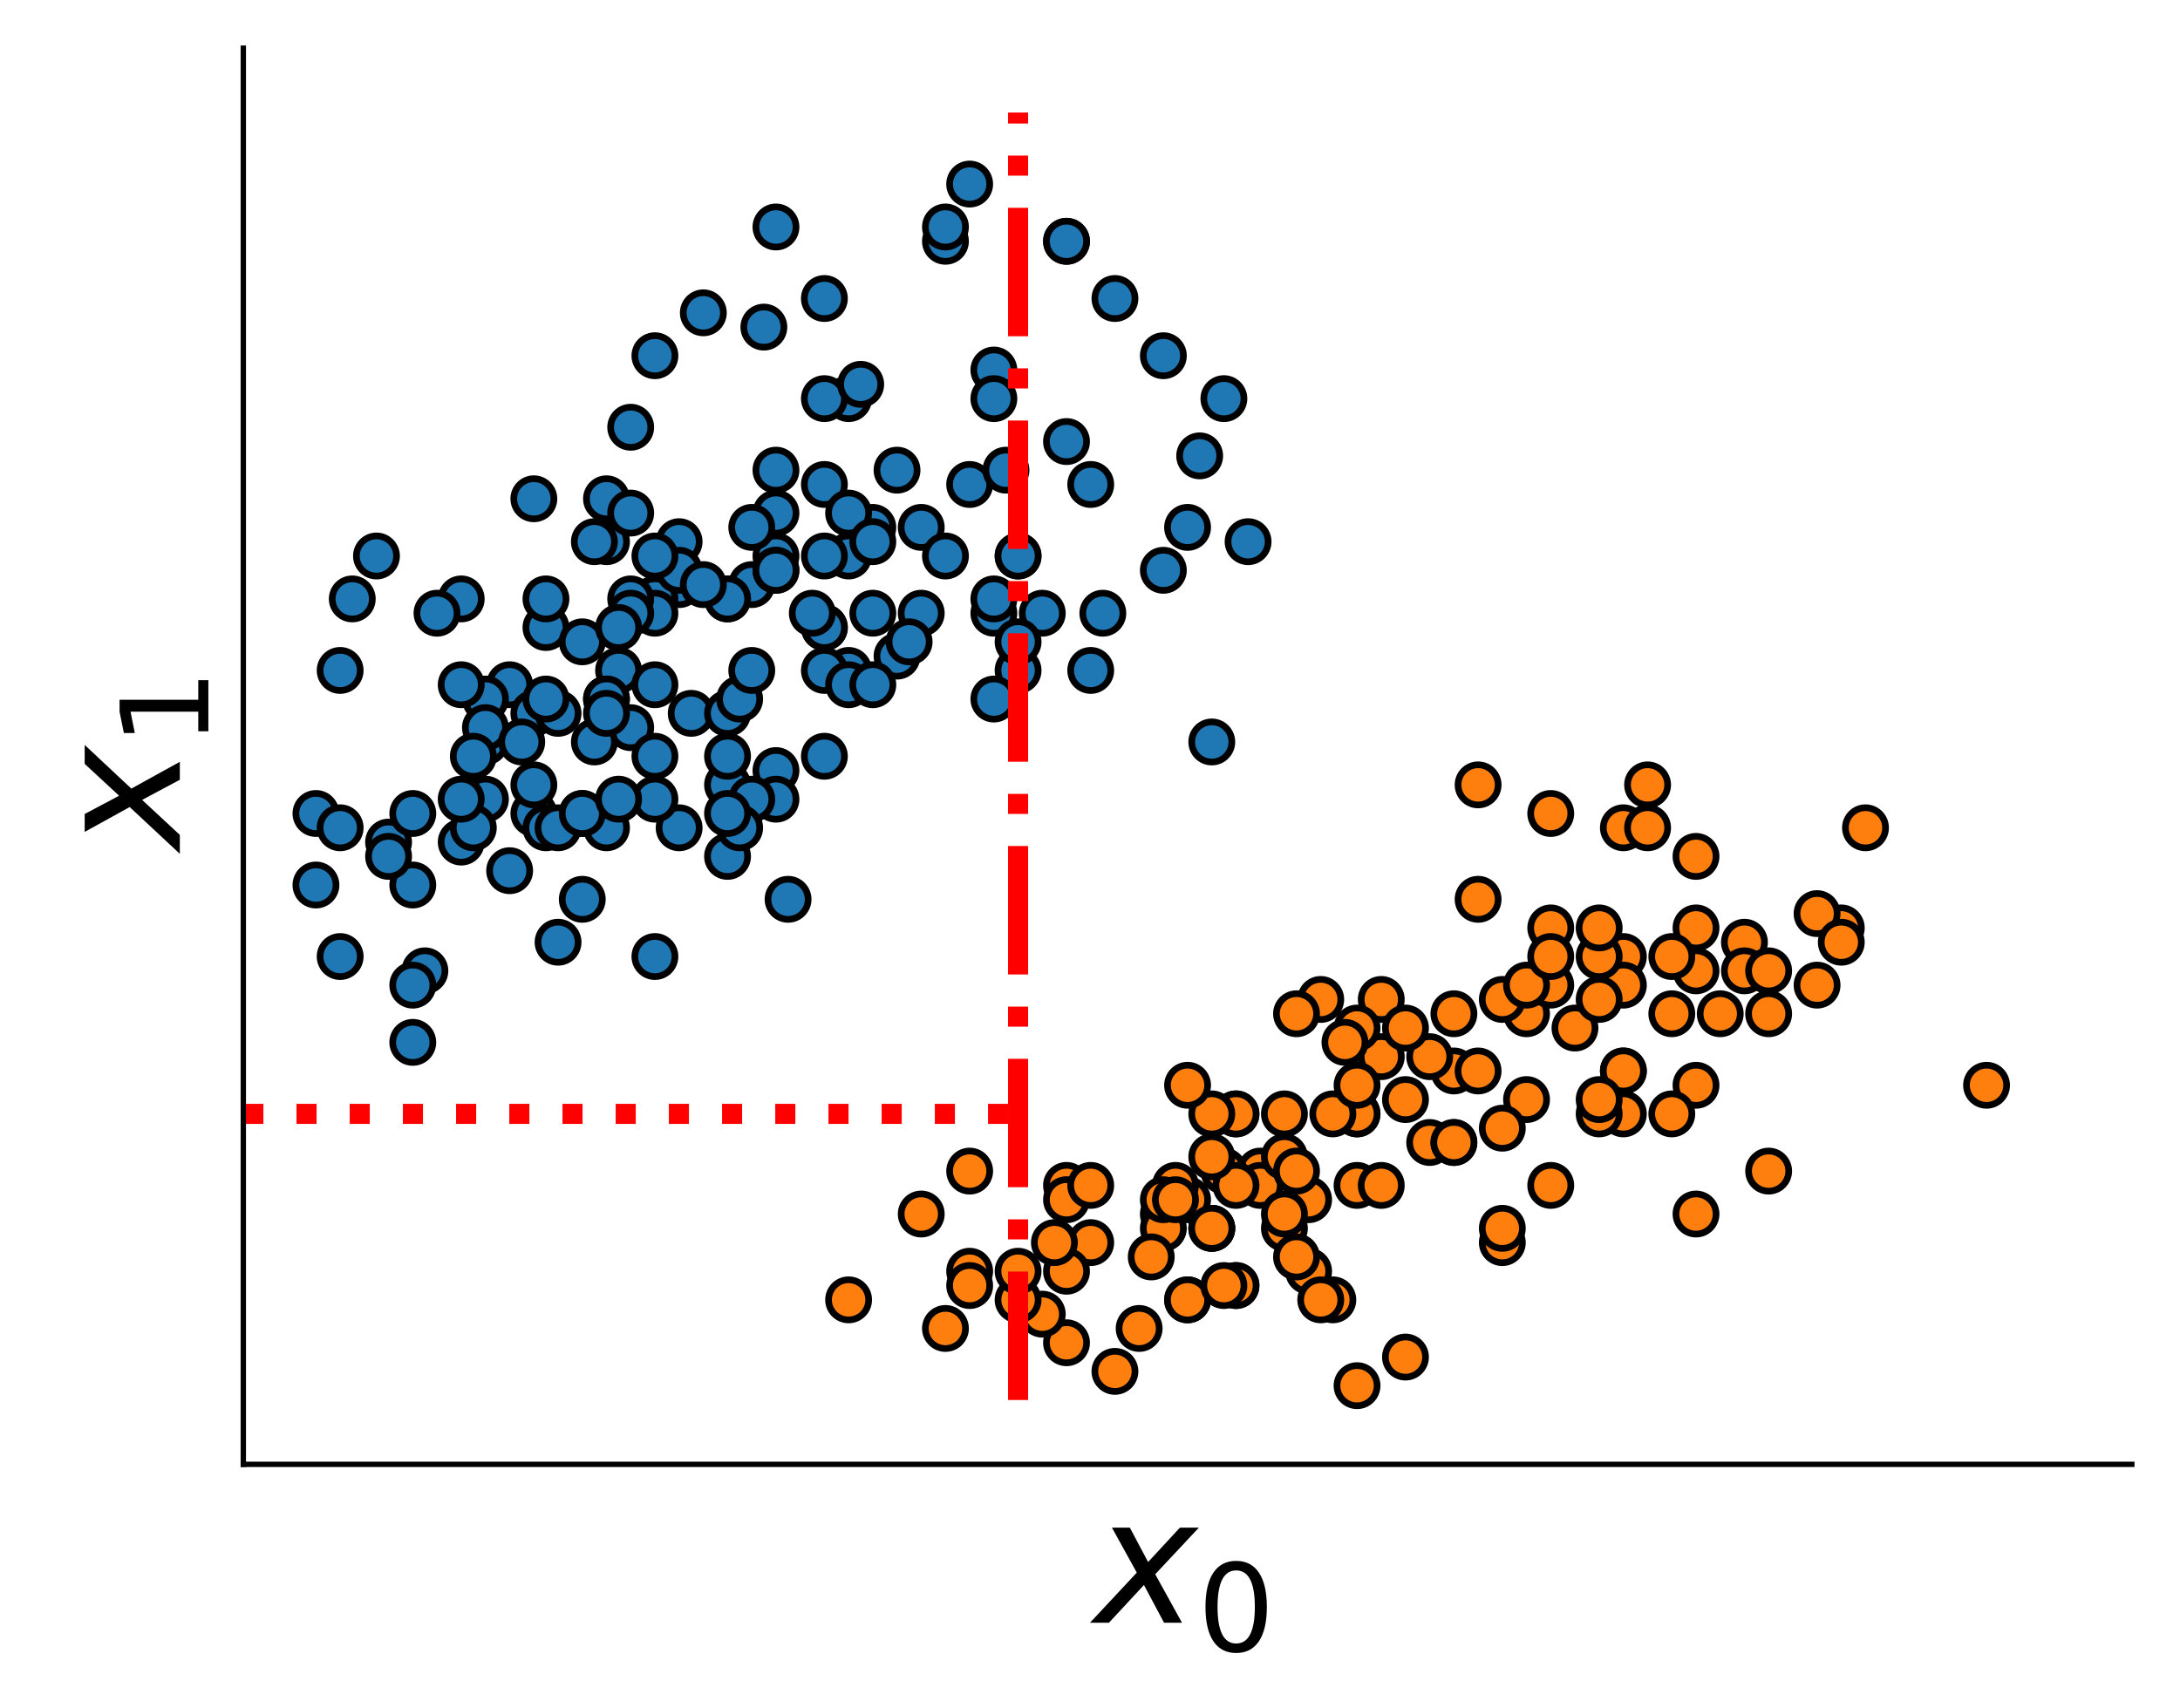 <?xml version="1.0" encoding="utf-8" standalone="no"?>
<!DOCTYPE svg PUBLIC "-//W3C//DTD SVG 1.1//EN"
  "http://www.w3.org/Graphics/SVG/1.1/DTD/svg11.dtd">
<!-- Created with matplotlib (https://matplotlib.org/) -->
<svg height="255.243pt" version="1.1" viewBox="0 0 325.803 255.243" width="325.803pt" xmlns="http://www.w3.org/2000/svg" xmlns:xlink="http://www.w3.org/1999/xlink">
 <defs>
  <style type="text/css">
*{stroke-linecap:butt;stroke-linejoin:round;}
  </style>
 </defs>
 <g id="figure_1">
  <g id="patch_1">
   <path d="M 0 255.243 
L 325.803 255.243 
L 325.803 0 
L 0 0 
z
" style="fill:#ffffff;"/>
  </g>
  <g id="axes_1">
   <g id="patch_2">
    <path d="M 36.363 218.88 
L 318.603 218.88 
L 318.603 7.2 
L 36.363 7.2 
z
" style="fill:none;"/>
   </g>
   <g id="PathCollection_1">
    <defs>
     <path d="M 0 3 
C 0.796 3 1.559 2.684 2.121 2.121 
C 2.684 1.559 3 0.796 3 0 
C 3 -0.796 2.684 -1.559 2.121 -2.121 
C 1.559 -2.684 0.796 -3 0 -3 
C -0.796 -3 -1.559 -2.684 -2.121 -2.121 
C -2.684 -1.559 -3 -0.796 -3 0 
C -3 0.796 -2.684 1.559 -2.121 2.121 
C -1.559 2.684 -0.796 3 0 3 
z
" id="C0_0_a231ff8e00"/>
    </defs>
    <g clip-path="url(#p475617bf3f)">
     <use style="fill:#1f77b4;stroke:#000000;" x="112.351" xlink:href="#C0_0_a231ff8e00" y="87.382"/>
    </g>
    <g clip-path="url(#p475617bf3f)">
     <use style="fill:#1f77b4;stroke:#000000;" x="115.969" xlink:href="#C0_0_a231ff8e00" y="115.178"/>
    </g>
    <g clip-path="url(#p475617bf3f)">
     <use style="fill:#1f77b4;stroke:#000000;" x="76.166" xlink:href="#C0_0_a231ff8e00" y="102.349"/>
    </g>
    <g clip-path="url(#p475617bf3f)">
     <use style="fill:#1f77b4;stroke:#000000;" x="90.64" xlink:href="#C0_0_a231ff8e00" y="74.553"/>
    </g>
    <g clip-path="url(#p475617bf3f)">
     <use style="fill:#1f77b4;stroke:#000000;" x="105.114" xlink:href="#C0_0_a231ff8e00" y="46.756"/>
    </g>
    <g clip-path="url(#p475617bf3f)">
     <use style="fill:#1f77b4;stroke:#000000;" x="103.305" xlink:href="#C0_0_a231ff8e00" y="106.625"/>
    </g>
    <g clip-path="url(#p475617bf3f)">
     <use style="fill:#1f77b4;stroke:#000000;" x="179.292" xlink:href="#C0_0_a231ff8e00" y="68.138"/>
    </g>
    <g clip-path="url(#p475617bf3f)">
     <use style="fill:#1f77b4;stroke:#000000;" x="92.449" xlink:href="#C0_0_a231ff8e00" y="100.211"/>
    </g>
    <g clip-path="url(#p475617bf3f)">
     <use style="fill:#1f77b4;stroke:#000000;" x="148.535" xlink:href="#C0_0_a231ff8e00" y="55.309"/>
    </g>
    <g clip-path="url(#p475617bf3f)">
     <use style="fill:#1f77b4;stroke:#000000;" x="79.785" xlink:href="#C0_0_a231ff8e00" y="121.593"/>
    </g>
    <g clip-path="url(#p475617bf3f)">
     <use style="fill:#1f77b4;stroke:#000000;" x="108.732" xlink:href="#C0_0_a231ff8e00" y="117.316"/>
    </g>
    <g clip-path="url(#p475617bf3f)">
     <use style="fill:#1f77b4;stroke:#000000;" x="72.548" xlink:href="#C0_0_a231ff8e00" y="110.902"/>
    </g>
    <g clip-path="url(#p475617bf3f)">
     <use style="fill:#1f77b4;stroke:#000000;" x="115.969" xlink:href="#C0_0_a231ff8e00" y="33.927"/>
    </g>
    <g clip-path="url(#p475617bf3f)">
     <use style="fill:#1f77b4;stroke:#000000;" x="159.391" xlink:href="#C0_0_a231ff8e00" y="36.065"/>
    </g>
    <g clip-path="url(#p475617bf3f)">
     <use style="fill:#1f77b4;stroke:#000000;" x="108.732" xlink:href="#C0_0_a231ff8e00" y="106.625"/>
    </g>
    <g clip-path="url(#p475617bf3f)">
     <use style="fill:#1f77b4;stroke:#000000;" x="90.64" xlink:href="#C0_0_a231ff8e00" y="80.967"/>
    </g>
    <g clip-path="url(#p475617bf3f)">
     <use style="fill:#1f77b4;stroke:#000000;" x="166.628" xlink:href="#C0_0_a231ff8e00" y="44.618"/>
    </g>
    <g clip-path="url(#p475617bf3f)">
     <use style="fill:#1f77b4;stroke:#000000;" x="81.594" xlink:href="#C0_0_a231ff8e00" y="93.796"/>
    </g>
    <g clip-path="url(#p475617bf3f)">
     <use style="fill:#1f77b4;stroke:#000000;" x="144.917" xlink:href="#C0_0_a231ff8e00" y="27.513"/>
    </g>
    <g clip-path="url(#p475617bf3f)">
     <use style="fill:#1f77b4;stroke:#000000;" x="87.022" xlink:href="#C0_0_a231ff8e00" y="95.935"/>
    </g>
    <g clip-path="url(#p475617bf3f)">
     <use style="fill:#1f77b4;stroke:#000000;" x="101.495" xlink:href="#C0_0_a231ff8e00" y="87.382"/>
    </g>
    <g clip-path="url(#p475617bf3f)">
     <use style="fill:#1f77b4;stroke:#000000;" x="115.969" xlink:href="#C0_0_a231ff8e00" y="76.691"/>
    </g>
    <g clip-path="url(#p475617bf3f)">
     <use style="fill:#1f77b4;stroke:#000000;" x="126.825" xlink:href="#C0_0_a231ff8e00" y="100.211"/>
    </g>
    <g clip-path="url(#p475617bf3f)">
     <use style="fill:#1f77b4;stroke:#000000;" x="115.969" xlink:href="#C0_0_a231ff8e00" y="119.455"/>
    </g>
    <g clip-path="url(#p475617bf3f)">
     <use style="fill:#1f77b4;stroke:#000000;" x="115.969" xlink:href="#C0_0_a231ff8e00" y="83.105"/>
    </g>
    <g clip-path="url(#p475617bf3f)">
     <use style="fill:#1f77b4;stroke:#000000;" x="97.877" xlink:href="#C0_0_a231ff8e00" y="89.52"/>
    </g>
    <g clip-path="url(#p475617bf3f)">
     <use style="fill:#1f77b4;stroke:#000000;" x="72.548" xlink:href="#C0_0_a231ff8e00" y="104.487"/>
    </g>
    <g clip-path="url(#p475617bf3f)">
     <use style="fill:#1f77b4;stroke:#000000;" x="68.929" xlink:href="#C0_0_a231ff8e00" y="89.52"/>
    </g>
    <g clip-path="url(#p475617bf3f)">
     <use style="fill:#1f77b4;stroke:#000000;" x="126.825" xlink:href="#C0_0_a231ff8e00" y="83.105"/>
    </g>
    <g clip-path="url(#p475617bf3f)">
     <use style="fill:#1f77b4;stroke:#000000;" x="76.166" xlink:href="#C0_0_a231ff8e00" y="130.145"/>
    </g>
    <g clip-path="url(#p475617bf3f)">
     <use style="fill:#1f77b4;stroke:#000000;" x="123.206" xlink:href="#C0_0_a231ff8e00" y="100.211"/>
    </g>
    <g clip-path="url(#p475617bf3f)">
     <use style="fill:#1f77b4;stroke:#000000;" x="79.785" xlink:href="#C0_0_a231ff8e00" y="106.625"/>
    </g>
    <g clip-path="url(#p475617bf3f)">
     <use style="fill:#1f77b4;stroke:#000000;" x="123.206" xlink:href="#C0_0_a231ff8e00" y="83.105"/>
    </g>
    <g clip-path="url(#p475617bf3f)">
     <use style="fill:#1f77b4;stroke:#000000;" x="81.594" xlink:href="#C0_0_a231ff8e00" y="123.731"/>
    </g>
    <g clip-path="url(#p475617bf3f)">
     <use style="fill:#1f77b4;stroke:#000000;" x="141.299" xlink:href="#C0_0_a231ff8e00" y="36.065"/>
    </g>
    <g clip-path="url(#p475617bf3f)">
     <use style="fill:#1f77b4;stroke:#000000;" x="126.825" xlink:href="#C0_0_a231ff8e00" y="59.585"/>
    </g>
    <g clip-path="url(#p475617bf3f)">
     <use style="fill:#1f77b4;stroke:#000000;" x="97.877" xlink:href="#C0_0_a231ff8e00" y="91.658"/>
    </g>
    <g clip-path="url(#p475617bf3f)">
     <use style="fill:#1f77b4;stroke:#000000;" x="79.785" xlink:href="#C0_0_a231ff8e00" y="74.553"/>
    </g>
    <g clip-path="url(#p475617bf3f)">
     <use style="fill:#1f77b4;stroke:#000000;" x="177.483" xlink:href="#C0_0_a231ff8e00" y="78.829"/>
    </g>
    <g clip-path="url(#p475617bf3f)">
     <use style="fill:#1f77b4;stroke:#000000;" x="68.929" xlink:href="#C0_0_a231ff8e00" y="102.349"/>
    </g>
    <g clip-path="url(#p475617bf3f)">
     <use style="fill:#1f77b4;stroke:#000000;" x="123.206" xlink:href="#C0_0_a231ff8e00" y="93.796"/>
    </g>
    <g clip-path="url(#p475617bf3f)">
     <use style="fill:#1f77b4;stroke:#000000;" x="65.311" xlink:href="#C0_0_a231ff8e00" y="91.658"/>
    </g>
    <g clip-path="url(#p475617bf3f)">
     <use style="fill:#1f77b4;stroke:#000000;" x="159.391" xlink:href="#C0_0_a231ff8e00" y="66"/>
    </g>
    <g clip-path="url(#p475617bf3f)">
     <use style="fill:#1f77b4;stroke:#000000;" x="58.074" xlink:href="#C0_0_a231ff8e00" y="125.869"/>
    </g>
    <g clip-path="url(#p475617bf3f)">
     <use style="fill:#1f77b4;stroke:#000000;" x="173.865" xlink:href="#C0_0_a231ff8e00" y="85.244"/>
    </g>
    <g clip-path="url(#p475617bf3f)">
     <use style="fill:#1f77b4;stroke:#000000;" x="88.831" xlink:href="#C0_0_a231ff8e00" y="80.967"/>
    </g>
    <g clip-path="url(#p475617bf3f)">
     <use style="fill:#1f77b4;stroke:#000000;" x="56.265" xlink:href="#C0_0_a231ff8e00" y="83.105"/>
    </g>
    <g clip-path="url(#p475617bf3f)">
     <use style="fill:#1f77b4;stroke:#000000;" x="90.64" xlink:href="#C0_0_a231ff8e00" y="104.487"/>
    </g>
    <g clip-path="url(#p475617bf3f)">
     <use style="fill:#1f77b4;stroke:#000000;" x="141.299" xlink:href="#C0_0_a231ff8e00" y="33.927"/>
    </g>
    <g clip-path="url(#p475617bf3f)">
     <use style="fill:#1f77b4;stroke:#000000;" x="94.259" xlink:href="#C0_0_a231ff8e00" y="108.764"/>
    </g>
    <g clip-path="url(#p475617bf3f)">
     <use style="fill:#1f77b4;stroke:#000000;" x="152.154" xlink:href="#C0_0_a231ff8e00" y="83.105"/>
    </g>
    <g clip-path="url(#p475617bf3f)">
     <use style="fill:#1f77b4;stroke:#000000;" x="90.64" xlink:href="#C0_0_a231ff8e00" y="104.487"/>
    </g>
    <g clip-path="url(#p475617bf3f)">
     <use style="fill:#1f77b4;stroke:#000000;" x="134.062" xlink:href="#C0_0_a231ff8e00" y="70.276"/>
    </g>
    <g clip-path="url(#p475617bf3f)">
     <use style="fill:#1f77b4;stroke:#000000;" x="50.837" xlink:href="#C0_0_a231ff8e00" y="100.211"/>
    </g>
    <g clip-path="url(#p475617bf3f)">
     <use style="fill:#1f77b4;stroke:#000000;" x="108.732" xlink:href="#C0_0_a231ff8e00" y="89.52"/>
    </g>
    <g clip-path="url(#p475617bf3f)">
     <use style="fill:#1f77b4;stroke:#000000;" x="97.877" xlink:href="#C0_0_a231ff8e00" y="113.04"/>
    </g>
    <g clip-path="url(#p475617bf3f)">
     <use style="fill:#1f77b4;stroke:#000000;" x="115.969" xlink:href="#C0_0_a231ff8e00" y="85.244"/>
    </g>
    <g clip-path="url(#p475617bf3f)">
     <use style="fill:#1f77b4;stroke:#000000;" x="47.219" xlink:href="#C0_0_a231ff8e00" y="132.284"/>
    </g>
    <g clip-path="url(#p475617bf3f)">
     <use style="fill:#1f77b4;stroke:#000000;" x="112.351" xlink:href="#C0_0_a231ff8e00" y="78.829"/>
    </g>
    <g clip-path="url(#p475617bf3f)">
     <use style="fill:#1f77b4;stroke:#000000;" x="68.929" xlink:href="#C0_0_a231ff8e00" y="125.869"/>
    </g>
    <g clip-path="url(#p475617bf3f)">
     <use style="fill:#1f77b4;stroke:#000000;" x="159.391" xlink:href="#C0_0_a231ff8e00" y="36.065"/>
    </g>
    <g clip-path="url(#p475617bf3f)">
     <use style="fill:#1f77b4;stroke:#000000;" x="101.495" xlink:href="#C0_0_a231ff8e00" y="123.731"/>
    </g>
    <g clip-path="url(#p475617bf3f)">
     <use style="fill:#1f77b4;stroke:#000000;" x="134.062" xlink:href="#C0_0_a231ff8e00" y="98.073"/>
    </g>
    <g clip-path="url(#p475617bf3f)">
     <use style="fill:#1f77b4;stroke:#000000;" x="47.219" xlink:href="#C0_0_a231ff8e00" y="121.593"/>
    </g>
    <g clip-path="url(#p475617bf3f)">
     <use style="fill:#1f77b4;stroke:#000000;" x="126.825" xlink:href="#C0_0_a231ff8e00" y="102.349"/>
    </g>
    <g clip-path="url(#p475617bf3f)">
     <use style="fill:#1f77b4;stroke:#000000;" x="83.403" xlink:href="#C0_0_a231ff8e00" y="140.836"/>
    </g>
    <g clip-path="url(#p475617bf3f)">
     <use style="fill:#1f77b4;stroke:#000000;" x="137.68" xlink:href="#C0_0_a231ff8e00" y="78.829"/>
    </g>
    <g clip-path="url(#p475617bf3f)">
     <use style="fill:#1f77b4;stroke:#000000;" x="61.692" xlink:href="#C0_0_a231ff8e00" y="132.284"/>
    </g>
    <g clip-path="url(#p475617bf3f)">
     <use style="fill:#1f77b4;stroke:#000000;" x="163.009" xlink:href="#C0_0_a231ff8e00" y="72.415"/>
    </g>
    <g clip-path="url(#p475617bf3f)">
     <use style="fill:#1f77b4;stroke:#000000;" x="101.495" xlink:href="#C0_0_a231ff8e00" y="80.967"/>
    </g>
    <g clip-path="url(#p475617bf3f)">
     <use style="fill:#1f77b4;stroke:#000000;" x="123.206" xlink:href="#C0_0_a231ff8e00" y="93.796"/>
    </g>
    <g clip-path="url(#p475617bf3f)">
     <use style="fill:#1f77b4;stroke:#000000;" x="97.877" xlink:href="#C0_0_a231ff8e00" y="119.455"/>
    </g>
    <g clip-path="url(#p475617bf3f)">
     <use style="fill:#1f77b4;stroke:#000000;" x="141.299" xlink:href="#C0_0_a231ff8e00" y="83.105"/>
    </g>
    <g clip-path="url(#p475617bf3f)">
     <use style="fill:#1f77b4;stroke:#000000;" x="108.732" xlink:href="#C0_0_a231ff8e00" y="113.04"/>
    </g>
    <g clip-path="url(#p475617bf3f)">
     <use style="fill:#1f77b4;stroke:#000000;" x="148.535" xlink:href="#C0_0_a231ff8e00" y="91.658"/>
    </g>
    <g clip-path="url(#p475617bf3f)">
     <use style="fill:#1f77b4;stroke:#000000;" x="108.732" xlink:href="#C0_0_a231ff8e00" y="128.007"/>
    </g>
    <g clip-path="url(#p475617bf3f)">
     <use style="fill:#1f77b4;stroke:#000000;" x="123.206" xlink:href="#C0_0_a231ff8e00" y="72.415"/>
    </g>
    <g clip-path="url(#p475617bf3f)">
     <use style="fill:#1f77b4;stroke:#000000;" x="97.877" xlink:href="#C0_0_a231ff8e00" y="142.975"/>
    </g>
    <g clip-path="url(#p475617bf3f)">
     <use style="fill:#1f77b4;stroke:#000000;" x="130.443" xlink:href="#C0_0_a231ff8e00" y="78.829"/>
    </g>
    <g clip-path="url(#p475617bf3f)">
     <use style="fill:#1f77b4;stroke:#000000;" x="72.548" xlink:href="#C0_0_a231ff8e00" y="119.455"/>
    </g>
    <g clip-path="url(#p475617bf3f)">
     <use style="fill:#1f77b4;stroke:#000000;" x="181.102" xlink:href="#C0_0_a231ff8e00" y="110.902"/>
    </g>
    <g clip-path="url(#p475617bf3f)">
     <use style="fill:#1f77b4;stroke:#000000;" x="115.969" xlink:href="#C0_0_a231ff8e00" y="85.244"/>
    </g>
    <g clip-path="url(#p475617bf3f)">
     <use style="fill:#1f77b4;stroke:#000000;" x="144.917" xlink:href="#C0_0_a231ff8e00" y="72.415"/>
    </g>
    <g clip-path="url(#p475617bf3f)">
     <use style="fill:#1f77b4;stroke:#000000;" x="83.403" xlink:href="#C0_0_a231ff8e00" y="106.625"/>
    </g>
    <g clip-path="url(#p475617bf3f)">
     <use style="fill:#1f77b4;stroke:#000000;" x="97.877" xlink:href="#C0_0_a231ff8e00" y="53.171"/>
    </g>
    <g clip-path="url(#p475617bf3f)">
     <use style="fill:#1f77b4;stroke:#000000;" x="115.969" xlink:href="#C0_0_a231ff8e00" y="70.276"/>
    </g>
    <g clip-path="url(#p475617bf3f)">
     <use style="fill:#1f77b4;stroke:#000000;" x="94.259" xlink:href="#C0_0_a231ff8e00" y="89.52"/>
    </g>
    <g clip-path="url(#p475617bf3f)">
     <use style="fill:#1f77b4;stroke:#000000;" x="126.825" xlink:href="#C0_0_a231ff8e00" y="76.691"/>
    </g>
    <g clip-path="url(#p475617bf3f)">
     <use style="fill:#1f77b4;stroke:#000000;" x="101.495" xlink:href="#C0_0_a231ff8e00" y="85.244"/>
    </g>
    <g clip-path="url(#p475617bf3f)">
     <use style="fill:#1f77b4;stroke:#000000;" x="97.877" xlink:href="#C0_0_a231ff8e00" y="102.349"/>
    </g>
    <g clip-path="url(#p475617bf3f)">
     <use style="fill:#1f77b4;stroke:#000000;" x="152.154" xlink:href="#C0_0_a231ff8e00" y="100.211"/>
    </g>
    <g clip-path="url(#p475617bf3f)">
     <use style="fill:#1f77b4;stroke:#000000;" x="87.022" xlink:href="#C0_0_a231ff8e00" y="121.593"/>
    </g>
    <g clip-path="url(#p475617bf3f)">
     <use style="fill:#1f77b4;stroke:#000000;" x="163.009" xlink:href="#C0_0_a231ff8e00" y="100.211"/>
    </g>
    <g clip-path="url(#p475617bf3f)">
     <use style="fill:#1f77b4;stroke:#000000;" x="79.785" xlink:href="#C0_0_a231ff8e00" y="117.316"/>
    </g>
    <g clip-path="url(#p475617bf3f)">
     <use style="fill:#1f77b4;stroke:#000000;" x="152.154" xlink:href="#C0_0_a231ff8e00" y="83.105"/>
    </g>
    <g clip-path="url(#p475617bf3f)">
     <use style="fill:#1f77b4;stroke:#000000;" x="108.732" xlink:href="#C0_0_a231ff8e00" y="89.52"/>
    </g>
    <g clip-path="url(#p475617bf3f)">
     <use style="fill:#1f77b4;stroke:#000000;" x="155.772" xlink:href="#C0_0_a231ff8e00" y="91.658"/>
    </g>
    <g clip-path="url(#p475617bf3f)">
     <use style="fill:#1f77b4;stroke:#000000;" x="50.837" xlink:href="#C0_0_a231ff8e00" y="142.975"/>
    </g>
    <g clip-path="url(#p475617bf3f)">
     <use style="fill:#1f77b4;stroke:#000000;" x="137.68" xlink:href="#C0_0_a231ff8e00" y="91.658"/>
    </g>
    <g clip-path="url(#p475617bf3f)">
     <use style="fill:#1f77b4;stroke:#000000;" x="110.542" xlink:href="#C0_0_a231ff8e00" y="104.487"/>
    </g>
    <g clip-path="url(#p475617bf3f)">
     <use style="fill:#1f77b4;stroke:#000000;" x="182.911" xlink:href="#C0_0_a231ff8e00" y="59.585"/>
    </g>
    <g clip-path="url(#p475617bf3f)">
     <use style="fill:#1f77b4;stroke:#000000;" x="63.502" xlink:href="#C0_0_a231ff8e00" y="145.113"/>
    </g>
    <g clip-path="url(#p475617bf3f)">
     <use style="fill:#1f77b4;stroke:#000000;" x="148.535" xlink:href="#C0_0_a231ff8e00" y="59.585"/>
    </g>
    <g clip-path="url(#p475617bf3f)">
     <use style="fill:#1f77b4;stroke:#000000;" x="52.646" xlink:href="#C0_0_a231ff8e00" y="89.52"/>
    </g>
    <g clip-path="url(#p475617bf3f)">
     <use style="fill:#1f77b4;stroke:#000000;" x="97.877" xlink:href="#C0_0_a231ff8e00" y="83.105"/>
    </g>
    <g clip-path="url(#p475617bf3f)">
     <use style="fill:#1f77b4;stroke:#000000;" x="112.351" xlink:href="#C0_0_a231ff8e00" y="119.455"/>
    </g>
    <g clip-path="url(#p475617bf3f)">
     <use style="fill:#1f77b4;stroke:#000000;" x="123.206" xlink:href="#C0_0_a231ff8e00" y="59.585"/>
    </g>
    <g clip-path="url(#p475617bf3f)">
     <use style="fill:#1f77b4;stroke:#000000;" x="70.739" xlink:href="#C0_0_a231ff8e00" y="123.731"/>
    </g>
    <g clip-path="url(#p475617bf3f)">
     <use style="fill:#1f77b4;stroke:#000000;" x="186.529" xlink:href="#C0_0_a231ff8e00" y="80.967"/>
    </g>
    <g clip-path="url(#p475617bf3f)">
     <use style="fill:#1f77b4;stroke:#000000;" x="117.779" xlink:href="#C0_0_a231ff8e00" y="134.422"/>
    </g>
    <g clip-path="url(#p475617bf3f)">
     <use style="fill:#1f77b4;stroke:#000000;" x="173.865" xlink:href="#C0_0_a231ff8e00" y="53.171"/>
    </g>
    <g clip-path="url(#p475617bf3f)">
     <use style="fill:#1f77b4;stroke:#000000;" x="72.548" xlink:href="#C0_0_a231ff8e00" y="108.764"/>
    </g>
    <g clip-path="url(#p475617bf3f)">
     <use style="fill:#1f77b4;stroke:#000000;" x="150.345" xlink:href="#C0_0_a231ff8e00" y="70.276"/>
    </g>
    <g clip-path="url(#p475617bf3f)">
     <use style="fill:#1f77b4;stroke:#000000;" x="123.206" xlink:href="#C0_0_a231ff8e00" y="44.618"/>
    </g>
    <g clip-path="url(#p475617bf3f)">
     <use style="fill:#1f77b4;stroke:#000000;" x="135.871" xlink:href="#C0_0_a231ff8e00" y="95.935"/>
    </g>
    <g clip-path="url(#p475617bf3f)">
     <use style="fill:#1f77b4;stroke:#000000;" x="50.837" xlink:href="#C0_0_a231ff8e00" y="123.731"/>
    </g>
    <g clip-path="url(#p475617bf3f)">
     <use style="fill:#1f77b4;stroke:#000000;" x="114.16" xlink:href="#C0_0_a231ff8e00" y="48.895"/>
    </g>
    <g clip-path="url(#p475617bf3f)">
     <use style="fill:#1f77b4;stroke:#000000;" x="83.403" xlink:href="#C0_0_a231ff8e00" y="123.731"/>
    </g>
    <g clip-path="url(#p475617bf3f)">
     <use style="fill:#1f77b4;stroke:#000000;" x="81.594" xlink:href="#C0_0_a231ff8e00" y="89.52"/>
    </g>
    <g clip-path="url(#p475617bf3f)">
     <use style="fill:#1f77b4;stroke:#000000;" x="68.929" xlink:href="#C0_0_a231ff8e00" y="119.455"/>
    </g>
    <g clip-path="url(#p475617bf3f)">
     <use style="fill:#1f77b4;stroke:#000000;" x="94.259" xlink:href="#C0_0_a231ff8e00" y="63.862"/>
    </g>
    <g clip-path="url(#p475617bf3f)">
     <use style="fill:#1f77b4;stroke:#000000;" x="90.64" xlink:href="#C0_0_a231ff8e00" y="123.731"/>
    </g>
    <g clip-path="url(#p475617bf3f)">
     <use style="fill:#1f77b4;stroke:#000000;" x="121.397" xlink:href="#C0_0_a231ff8e00" y="91.658"/>
    </g>
    <g clip-path="url(#p475617bf3f)">
     <use style="fill:#1f77b4;stroke:#000000;" x="61.692" xlink:href="#C0_0_a231ff8e00" y="147.251"/>
    </g>
    <g clip-path="url(#p475617bf3f)">
     <use style="fill:#1f77b4;stroke:#000000;" x="130.443" xlink:href="#C0_0_a231ff8e00" y="80.967"/>
    </g>
    <g clip-path="url(#p475617bf3f)">
     <use style="fill:#1f77b4;stroke:#000000;" x="77.975" xlink:href="#C0_0_a231ff8e00" y="110.902"/>
    </g>
    <g clip-path="url(#p475617bf3f)">
     <use style="fill:#1f77b4;stroke:#000000;" x="152.154" xlink:href="#C0_0_a231ff8e00" y="95.935"/>
    </g>
    <g clip-path="url(#p475617bf3f)">
     <use style="fill:#1f77b4;stroke:#000000;" x="61.692" xlink:href="#C0_0_a231ff8e00" y="121.593"/>
    </g>
    <g clip-path="url(#p475617bf3f)">
     <use style="fill:#1f77b4;stroke:#000000;" x="130.443" xlink:href="#C0_0_a231ff8e00" y="102.349"/>
    </g>
    <g clip-path="url(#p475617bf3f)">
     <use style="fill:#1f77b4;stroke:#000000;" x="81.594" xlink:href="#C0_0_a231ff8e00" y="104.487"/>
    </g>
    <g clip-path="url(#p475617bf3f)">
     <use style="fill:#1f77b4;stroke:#000000;" x="94.259" xlink:href="#C0_0_a231ff8e00" y="76.691"/>
    </g>
    <g clip-path="url(#p475617bf3f)">
     <use style="fill:#1f77b4;stroke:#000000;" x="94.259" xlink:href="#C0_0_a231ff8e00" y="91.658"/>
    </g>
    <g clip-path="url(#p475617bf3f)">
     <use style="fill:#1f77b4;stroke:#000000;" x="164.819" xlink:href="#C0_0_a231ff8e00" y="91.658"/>
    </g>
    <g clip-path="url(#p475617bf3f)">
     <use style="fill:#1f77b4;stroke:#000000;" x="88.831" xlink:href="#C0_0_a231ff8e00" y="110.902"/>
    </g>
    <g clip-path="url(#p475617bf3f)">
     <use style="fill:#1f77b4;stroke:#000000;" x="123.206" xlink:href="#C0_0_a231ff8e00" y="113.04"/>
    </g>
    <g clip-path="url(#p475617bf3f)">
     <use style="fill:#1f77b4;stroke:#000000;" x="70.739" xlink:href="#C0_0_a231ff8e00" y="113.04"/>
    </g>
    <g clip-path="url(#p475617bf3f)">
     <use style="fill:#1f77b4;stroke:#000000;" x="128.634" xlink:href="#C0_0_a231ff8e00" y="57.447"/>
    </g>
    <g clip-path="url(#p475617bf3f)">
     <use style="fill:#1f77b4;stroke:#000000;" x="87.022" xlink:href="#C0_0_a231ff8e00" y="134.422"/>
    </g>
    <g clip-path="url(#p475617bf3f)">
     <use style="fill:#1f77b4;stroke:#000000;" x="148.535" xlink:href="#C0_0_a231ff8e00" y="104.487"/>
    </g>
    <g clip-path="url(#p475617bf3f)">
     <use style="fill:#1f77b4;stroke:#000000;" x="87.022" xlink:href="#C0_0_a231ff8e00" y="121.593"/>
    </g>
    <g clip-path="url(#p475617bf3f)">
     <use style="fill:#1f77b4;stroke:#000000;" x="92.449" xlink:href="#C0_0_a231ff8e00" y="119.455"/>
    </g>
    <g clip-path="url(#p475617bf3f)">
     <use style="fill:#1f77b4;stroke:#000000;" x="61.692" xlink:href="#C0_0_a231ff8e00" y="155.804"/>
    </g>
    <g clip-path="url(#p475617bf3f)">
     <use style="fill:#1f77b4;stroke:#000000;" x="110.542" xlink:href="#C0_0_a231ff8e00" y="123.731"/>
    </g>
    <g clip-path="url(#p475617bf3f)">
     <use style="fill:#1f77b4;stroke:#000000;" x="58.074" xlink:href="#C0_0_a231ff8e00" y="128.007"/>
    </g>
    <g clip-path="url(#p475617bf3f)">
     <use style="fill:#1f77b4;stroke:#000000;" x="105.114" xlink:href="#C0_0_a231ff8e00" y="87.382"/>
    </g>
    <g clip-path="url(#p475617bf3f)">
     <use style="fill:#1f77b4;stroke:#000000;" x="148.535" xlink:href="#C0_0_a231ff8e00" y="89.52"/>
    </g>
    <g clip-path="url(#p475617bf3f)">
     <use style="fill:#1f77b4;stroke:#000000;" x="92.449" xlink:href="#C0_0_a231ff8e00" y="93.796"/>
    </g>
    <g clip-path="url(#p475617bf3f)">
     <use style="fill:#1f77b4;stroke:#000000;" x="90.64" xlink:href="#C0_0_a231ff8e00" y="106.625"/>
    </g>
    <g clip-path="url(#p475617bf3f)">
     <use style="fill:#1f77b4;stroke:#000000;" x="112.351" xlink:href="#C0_0_a231ff8e00" y="100.211"/>
    </g>
    <g clip-path="url(#p475617bf3f)">
     <use style="fill:#1f77b4;stroke:#000000;" x="108.732" xlink:href="#C0_0_a231ff8e00" y="121.593"/>
    </g>
    <g clip-path="url(#p475617bf3f)">
     <use style="fill:#1f77b4;stroke:#000000;" x="130.443" xlink:href="#C0_0_a231ff8e00" y="91.658"/>
    </g>
    <g clip-path="url(#p475617bf3f)">
     <use style="fill:#ff7f0e;stroke:#000000;" x="166.628" xlink:href="#C0_0_a231ff8e00" y="204.982"/>
    </g>
    <g clip-path="url(#p475617bf3f)">
     <use style="fill:#ff7f0e;stroke:#000000;" x="253.471" xlink:href="#C0_0_a231ff8e00" y="138.698"/>
    </g>
    <g clip-path="url(#p475617bf3f)">
     <use style="fill:#ff7f0e;stroke:#000000;" x="163.009" xlink:href="#C0_0_a231ff8e00" y="185.738"/>
    </g>
    <g clip-path="url(#p475617bf3f)">
     <use style="fill:#ff7f0e;stroke:#000000;" x="253.471" xlink:href="#C0_0_a231ff8e00" y="162.218"/>
    </g>
    <g clip-path="url(#p475617bf3f)">
     <use style="fill:#ff7f0e;stroke:#000000;" x="231.76" xlink:href="#C0_0_a231ff8e00" y="177.185"/>
    </g>
    <g clip-path="url(#p475617bf3f)">
     <use style="fill:#ff7f0e;stroke:#000000;" x="170.246" xlink:href="#C0_0_a231ff8e00" y="198.567"/>
    </g>
    <g clip-path="url(#p475617bf3f)">
     <use style="fill:#ff7f0e;stroke:#000000;" x="188.339" xlink:href="#C0_0_a231ff8e00" y="175.047"/>
    </g>
    <g clip-path="url(#p475617bf3f)">
     <use style="fill:#ff7f0e;stroke:#000000;" x="217.286" xlink:href="#C0_0_a231ff8e00" y="160.08"/>
    </g>
    <g clip-path="url(#p475617bf3f)">
     <use style="fill:#ff7f0e;stroke:#000000;" x="159.391" xlink:href="#C0_0_a231ff8e00" y="200.705"/>
    </g>
    <g clip-path="url(#p475617bf3f)">
     <use style="fill:#ff7f0e;stroke:#000000;" x="213.668" xlink:href="#C0_0_a231ff8e00" y="157.942"/>
    </g>
    <g clip-path="url(#p475617bf3f)">
     <use style="fill:#ff7f0e;stroke:#000000;" x="177.483" xlink:href="#C0_0_a231ff8e00" y="194.291"/>
    </g>
    <g clip-path="url(#p475617bf3f)">
     <use style="fill:#ff7f0e;stroke:#000000;" x="242.615" xlink:href="#C0_0_a231ff8e00" y="142.975"/>
    </g>
    <g clip-path="url(#p475617bf3f)">
     <use style="fill:#ff7f0e;stroke:#000000;" x="177.483" xlink:href="#C0_0_a231ff8e00" y="194.291"/>
    </g>
    <g clip-path="url(#p475617bf3f)">
     <use style="fill:#ff7f0e;stroke:#000000;" x="264.326" xlink:href="#C0_0_a231ff8e00" y="175.047"/>
    </g>
    <g clip-path="url(#p475617bf3f)">
     <use style="fill:#ff7f0e;stroke:#000000;" x="144.917" xlink:href="#C0_0_a231ff8e00" y="175.047"/>
    </g>
    <g clip-path="url(#p475617bf3f)">
     <use style="fill:#ff7f0e;stroke:#000000;" x="264.326" xlink:href="#C0_0_a231ff8e00" y="151.527"/>
    </g>
    <g clip-path="url(#p475617bf3f)">
     <use style="fill:#ff7f0e;stroke:#000000;" x="141.299" xlink:href="#C0_0_a231ff8e00" y="198.567"/>
    </g>
    <g clip-path="url(#p475617bf3f)">
     <use style="fill:#ff7f0e;stroke:#000000;" x="296.892" xlink:href="#C0_0_a231ff8e00" y="162.218"/>
    </g>
    <g clip-path="url(#p475617bf3f)">
     <use style="fill:#ff7f0e;stroke:#000000;" x="188.339" xlink:href="#C0_0_a231ff8e00" y="177.185"/>
    </g>
    <g clip-path="url(#p475617bf3f)">
     <use style="fill:#ff7f0e;stroke:#000000;" x="228.142" xlink:href="#C0_0_a231ff8e00" y="164.356"/>
    </g>
    <g clip-path="url(#p475617bf3f)">
     <use style="fill:#ff7f0e;stroke:#000000;" x="253.471" xlink:href="#C0_0_a231ff8e00" y="181.462"/>
    </g>
    <g clip-path="url(#p475617bf3f)">
     <use style="fill:#ff7f0e;stroke:#000000;" x="202.812" xlink:href="#C0_0_a231ff8e00" y="177.185"/>
    </g>
    <g clip-path="url(#p475617bf3f)">
     <use style="fill:#ff7f0e;stroke:#000000;" x="159.391" xlink:href="#C0_0_a231ff8e00" y="177.185"/>
    </g>
    <g clip-path="url(#p475617bf3f)">
     <use style="fill:#ff7f0e;stroke:#000000;" x="206.431" xlink:href="#C0_0_a231ff8e00" y="149.389"/>
    </g>
    <g clip-path="url(#p475617bf3f)">
     <use style="fill:#ff7f0e;stroke:#000000;" x="202.812" xlink:href="#C0_0_a231ff8e00" y="207.12"/>
    </g>
    <g clip-path="url(#p475617bf3f)">
     <use style="fill:#ff7f0e;stroke:#000000;" x="210.049" xlink:href="#C0_0_a231ff8e00" y="164.356"/>
    </g>
    <g clip-path="url(#p475617bf3f)">
     <use style="fill:#ff7f0e;stroke:#000000;" x="137.68" xlink:href="#C0_0_a231ff8e00" y="181.462"/>
    </g>
    <g clip-path="url(#p475617bf3f)">
     <use style="fill:#ff7f0e;stroke:#000000;" x="249.852" xlink:href="#C0_0_a231ff8e00" y="166.495"/>
    </g>
    <g clip-path="url(#p475617bf3f)">
     <use style="fill:#ff7f0e;stroke:#000000;" x="173.865" xlink:href="#C0_0_a231ff8e00" y="181.462"/>
    </g>
    <g clip-path="url(#p475617bf3f)">
     <use style="fill:#ff7f0e;stroke:#000000;" x="242.615" xlink:href="#C0_0_a231ff8e00" y="160.08"/>
    </g>
    <g clip-path="url(#p475617bf3f)">
     <use style="fill:#ff7f0e;stroke:#000000;" x="220.905" xlink:href="#C0_0_a231ff8e00" y="160.08"/>
    </g>
    <g clip-path="url(#p475617bf3f)">
     <use style="fill:#ff7f0e;stroke:#000000;" x="181.102" xlink:href="#C0_0_a231ff8e00" y="183.6"/>
    </g>
    <g clip-path="url(#p475617bf3f)">
     <use style="fill:#ff7f0e;stroke:#000000;" x="206.431" xlink:href="#C0_0_a231ff8e00" y="177.185"/>
    </g>
    <g clip-path="url(#p475617bf3f)">
     <use style="fill:#ff7f0e;stroke:#000000;" x="278.8" xlink:href="#C0_0_a231ff8e00" y="123.731"/>
    </g>
    <g clip-path="url(#p475617bf3f)">
     <use style="fill:#ff7f0e;stroke:#000000;" x="213.668" xlink:href="#C0_0_a231ff8e00" y="170.771"/>
    </g>
    <g clip-path="url(#p475617bf3f)">
     <use style="fill:#ff7f0e;stroke:#000000;" x="231.76" xlink:href="#C0_0_a231ff8e00" y="138.698"/>
    </g>
    <g clip-path="url(#p475617bf3f)">
     <use style="fill:#ff7f0e;stroke:#000000;" x="199.194" xlink:href="#C0_0_a231ff8e00" y="194.291"/>
    </g>
    <g clip-path="url(#p475617bf3f)">
     <use style="fill:#ff7f0e;stroke:#000000;" x="220.905" xlink:href="#C0_0_a231ff8e00" y="117.316"/>
    </g>
    <g clip-path="url(#p475617bf3f)">
     <use style="fill:#ff7f0e;stroke:#000000;" x="155.772" xlink:href="#C0_0_a231ff8e00" y="196.429"/>
    </g>
    <g clip-path="url(#p475617bf3f)">
     <use style="fill:#ff7f0e;stroke:#000000;" x="228.142" xlink:href="#C0_0_a231ff8e00" y="151.527"/>
    </g>
    <g clip-path="url(#p475617bf3f)">
     <use style="fill:#ff7f0e;stroke:#000000;" x="126.825" xlink:href="#C0_0_a231ff8e00" y="194.291"/>
    </g>
    <g clip-path="url(#p475617bf3f)">
     <use style="fill:#ff7f0e;stroke:#000000;" x="253.471" xlink:href="#C0_0_a231ff8e00" y="145.113"/>
    </g>
    <g clip-path="url(#p475617bf3f)">
     <use style="fill:#ff7f0e;stroke:#000000;" x="152.154" xlink:href="#C0_0_a231ff8e00" y="194.291"/>
    </g>
    <g clip-path="url(#p475617bf3f)">
     <use style="fill:#ff7f0e;stroke:#000000;" x="184.72" xlink:href="#C0_0_a231ff8e00" y="166.495"/>
    </g>
    <g clip-path="url(#p475617bf3f)">
     <use style="fill:#ff7f0e;stroke:#000000;" x="242.615" xlink:href="#C0_0_a231ff8e00" y="147.251"/>
    </g>
    <g clip-path="url(#p475617bf3f)">
     <use style="fill:#ff7f0e;stroke:#000000;" x="195.575" xlink:href="#C0_0_a231ff8e00" y="190.015"/>
    </g>
    <g clip-path="url(#p475617bf3f)">
     <use style="fill:#ff7f0e;stroke:#000000;" x="144.917" xlink:href="#C0_0_a231ff8e00" y="190.015"/>
    </g>
    <g clip-path="url(#p475617bf3f)">
     <use style="fill:#ff7f0e;stroke:#000000;" x="231.76" xlink:href="#C0_0_a231ff8e00" y="147.251"/>
    </g>
    <g clip-path="url(#p475617bf3f)">
     <use style="fill:#ff7f0e;stroke:#000000;" x="210.049" xlink:href="#C0_0_a231ff8e00" y="202.844"/>
    </g>
    <g clip-path="url(#p475617bf3f)">
     <use style="fill:#ff7f0e;stroke:#000000;" x="224.523" xlink:href="#C0_0_a231ff8e00" y="149.389"/>
    </g>
    <g clip-path="url(#p475617bf3f)">
     <use style="fill:#ff7f0e;stroke:#000000;" x="191.957" xlink:href="#C0_0_a231ff8e00" y="183.6"/>
    </g>
    <g clip-path="url(#p475617bf3f)">
     <use style="fill:#ff7f0e;stroke:#000000;" x="224.523" xlink:href="#C0_0_a231ff8e00" y="185.738"/>
    </g>
    <g clip-path="url(#p475617bf3f)">
     <use style="fill:#ff7f0e;stroke:#000000;" x="159.391" xlink:href="#C0_0_a231ff8e00" y="179.324"/>
    </g>
    <g clip-path="url(#p475617bf3f)">
     <use style="fill:#ff7f0e;stroke:#000000;" x="202.812" xlink:href="#C0_0_a231ff8e00" y="166.495"/>
    </g>
    <g clip-path="url(#p475617bf3f)">
     <use style="fill:#ff7f0e;stroke:#000000;" x="195.575" xlink:href="#C0_0_a231ff8e00" y="179.324"/>
    </g>
    <g clip-path="url(#p475617bf3f)">
     <use style="fill:#ff7f0e;stroke:#000000;" x="206.431" xlink:href="#C0_0_a231ff8e00" y="157.942"/>
    </g>
    <g clip-path="url(#p475617bf3f)">
     <use style="fill:#ff7f0e;stroke:#000000;" x="152.154" xlink:href="#C0_0_a231ff8e00" y="190.015"/>
    </g>
    <g clip-path="url(#p475617bf3f)">
     <use style="fill:#ff7f0e;stroke:#000000;" x="202.812" xlink:href="#C0_0_a231ff8e00" y="166.495"/>
    </g>
    <g clip-path="url(#p475617bf3f)">
     <use style="fill:#ff7f0e;stroke:#000000;" x="163.009" xlink:href="#C0_0_a231ff8e00" y="177.185"/>
    </g>
    <g clip-path="url(#p475617bf3f)">
     <use style="fill:#ff7f0e;stroke:#000000;" x="242.615" xlink:href="#C0_0_a231ff8e00" y="160.08"/>
    </g>
    <g clip-path="url(#p475617bf3f)">
     <use style="fill:#ff7f0e;stroke:#000000;" x="144.917" xlink:href="#C0_0_a231ff8e00" y="192.153"/>
    </g>
    <g clip-path="url(#p475617bf3f)">
     <use style="fill:#ff7f0e;stroke:#000000;" x="224.523" xlink:href="#C0_0_a231ff8e00" y="168.633"/>
    </g>
    <g clip-path="url(#p475617bf3f)">
     <use style="fill:#ff7f0e;stroke:#000000;" x="159.391" xlink:href="#C0_0_a231ff8e00" y="190.015"/>
    </g>
    <g clip-path="url(#p475617bf3f)">
     <use style="fill:#ff7f0e;stroke:#000000;" x="249.852" xlink:href="#C0_0_a231ff8e00" y="151.527"/>
    </g>
    <g clip-path="url(#p475617bf3f)">
     <use style="fill:#ff7f0e;stroke:#000000;" x="181.102" xlink:href="#C0_0_a231ff8e00" y="183.6"/>
    </g>
    <g clip-path="url(#p475617bf3f)">
     <use style="fill:#ff7f0e;stroke:#000000;" x="253.471" xlink:href="#C0_0_a231ff8e00" y="128.007"/>
    </g>
    <g clip-path="url(#p475617bf3f)">
     <use style="fill:#ff7f0e;stroke:#000000;" x="177.483" xlink:href="#C0_0_a231ff8e00" y="179.324"/>
    </g>
    <g clip-path="url(#p475617bf3f)">
     <use style="fill:#ff7f0e;stroke:#000000;" x="260.708" xlink:href="#C0_0_a231ff8e00" y="140.836"/>
    </g>
    <g clip-path="url(#p475617bf3f)">
     <use style="fill:#ff7f0e;stroke:#000000;" x="181.102" xlink:href="#C0_0_a231ff8e00" y="183.6"/>
    </g>
    <g clip-path="url(#p475617bf3f)">
     <use style="fill:#ff7f0e;stroke:#000000;" x="242.615" xlink:href="#C0_0_a231ff8e00" y="166.495"/>
    </g>
    <g clip-path="url(#p475617bf3f)">
     <use style="fill:#ff7f0e;stroke:#000000;" x="184.72" xlink:href="#C0_0_a231ff8e00" y="166.495"/>
    </g>
    <g clip-path="url(#p475617bf3f)">
     <use style="fill:#ff7f0e;stroke:#000000;" x="202.812" xlink:href="#C0_0_a231ff8e00" y="153.665"/>
    </g>
    <g clip-path="url(#p475617bf3f)">
     <use style="fill:#ff7f0e;stroke:#000000;" x="210.049" xlink:href="#C0_0_a231ff8e00" y="153.665"/>
    </g>
    <g clip-path="url(#p475617bf3f)">
     <use style="fill:#ff7f0e;stroke:#000000;" x="217.286" xlink:href="#C0_0_a231ff8e00" y="170.771"/>
    </g>
    <g clip-path="url(#p475617bf3f)">
     <use style="fill:#ff7f0e;stroke:#000000;" x="181.102" xlink:href="#C0_0_a231ff8e00" y="166.495"/>
    </g>
    <g clip-path="url(#p475617bf3f)">
     <use style="fill:#ff7f0e;stroke:#000000;" x="260.708" xlink:href="#C0_0_a231ff8e00" y="145.113"/>
    </g>
    <g clip-path="url(#p475617bf3f)">
     <use style="fill:#ff7f0e;stroke:#000000;" x="173.865" xlink:href="#C0_0_a231ff8e00" y="183.6"/>
    </g>
    <g clip-path="url(#p475617bf3f)">
     <use style="fill:#ff7f0e;stroke:#000000;" x="275.182" xlink:href="#C0_0_a231ff8e00" y="138.698"/>
    </g>
    <g clip-path="url(#p475617bf3f)">
     <use style="fill:#ff7f0e;stroke:#000000;" x="184.72" xlink:href="#C0_0_a231ff8e00" y="192.153"/>
    </g>
    <g clip-path="url(#p475617bf3f)">
     <use style="fill:#ff7f0e;stroke:#000000;" x="271.563" xlink:href="#C0_0_a231ff8e00" y="136.56"/>
    </g>
    <g clip-path="url(#p475617bf3f)">
     <use style="fill:#ff7f0e;stroke:#000000;" x="175.674" xlink:href="#C0_0_a231ff8e00" y="177.185"/>
    </g>
    <g clip-path="url(#p475617bf3f)">
     <use style="fill:#ff7f0e;stroke:#000000;" x="235.379" xlink:href="#C0_0_a231ff8e00" y="153.665"/>
    </g>
    <g clip-path="url(#p475617bf3f)">
     <use style="fill:#ff7f0e;stroke:#000000;" x="182.911" xlink:href="#C0_0_a231ff8e00" y="175.047"/>
    </g>
    <g clip-path="url(#p475617bf3f)">
     <use style="fill:#ff7f0e;stroke:#000000;" x="228.142" xlink:href="#C0_0_a231ff8e00" y="147.251"/>
    </g>
    <g clip-path="url(#p475617bf3f)">
     <use style="fill:#ff7f0e;stroke:#000000;" x="184.72" xlink:href="#C0_0_a231ff8e00" y="192.153"/>
    </g>
    <g clip-path="url(#p475617bf3f)">
     <use style="fill:#ff7f0e;stroke:#000000;" x="246.234" xlink:href="#C0_0_a231ff8e00" y="117.316"/>
    </g>
    <g clip-path="url(#p475617bf3f)">
     <use style="fill:#ff7f0e;stroke:#000000;" x="173.865" xlink:href="#C0_0_a231ff8e00" y="179.324"/>
    </g>
    <g clip-path="url(#p475617bf3f)">
     <use style="fill:#ff7f0e;stroke:#000000;" x="224.523" xlink:href="#C0_0_a231ff8e00" y="183.6"/>
    </g>
    <g clip-path="url(#p475617bf3f)">
     <use style="fill:#ff7f0e;stroke:#000000;" x="193.766" xlink:href="#C0_0_a231ff8e00" y="187.876"/>
    </g>
    <g clip-path="url(#p475617bf3f)">
     <use style="fill:#ff7f0e;stroke:#000000;" x="242.615" xlink:href="#C0_0_a231ff8e00" y="123.731"/>
    </g>
    <g clip-path="url(#p475617bf3f)">
     <use style="fill:#ff7f0e;stroke:#000000;" x="199.194" xlink:href="#C0_0_a231ff8e00" y="166.495"/>
    </g>
    <g clip-path="url(#p475617bf3f)">
     <use style="fill:#ff7f0e;stroke:#000000;" x="231.76" xlink:href="#C0_0_a231ff8e00" y="121.593"/>
    </g>
    <g clip-path="url(#p475617bf3f)">
     <use style="fill:#ff7f0e;stroke:#000000;" x="184.72" xlink:href="#C0_0_a231ff8e00" y="177.185"/>
    </g>
    <g clip-path="url(#p475617bf3f)">
     <use style="fill:#ff7f0e;stroke:#000000;" x="249.852" xlink:href="#C0_0_a231ff8e00" y="142.975"/>
    </g>
    <g clip-path="url(#p475617bf3f)">
     <use style="fill:#ff7f0e;stroke:#000000;" x="191.957" xlink:href="#C0_0_a231ff8e00" y="172.909"/>
    </g>
    <g clip-path="url(#p475617bf3f)">
     <use style="fill:#ff7f0e;stroke:#000000;" x="217.286" xlink:href="#C0_0_a231ff8e00" y="151.527"/>
    </g>
    <g clip-path="url(#p475617bf3f)">
     <use style="fill:#ff7f0e;stroke:#000000;" x="197.385" xlink:href="#C0_0_a231ff8e00" y="149.389"/>
    </g>
    <g clip-path="url(#p475617bf3f)">
     <use style="fill:#ff7f0e;stroke:#000000;" x="193.766" xlink:href="#C0_0_a231ff8e00" y="175.047"/>
    </g>
    <g clip-path="url(#p475617bf3f)">
     <use style="fill:#ff7f0e;stroke:#000000;" x="175.674" xlink:href="#C0_0_a231ff8e00" y="179.324"/>
    </g>
    <g clip-path="url(#p475617bf3f)">
     <use style="fill:#ff7f0e;stroke:#000000;" x="220.905" xlink:href="#C0_0_a231ff8e00" y="134.422"/>
    </g>
    <g clip-path="url(#p475617bf3f)">
     <use style="fill:#ff7f0e;stroke:#000000;" x="191.957" xlink:href="#C0_0_a231ff8e00" y="166.495"/>
    </g>
    <g clip-path="url(#p475617bf3f)">
     <use style="fill:#ff7f0e;stroke:#000000;" x="246.234" xlink:href="#C0_0_a231ff8e00" y="123.731"/>
    </g>
    <g clip-path="url(#p475617bf3f)">
     <use style="fill:#ff7f0e;stroke:#000000;" x="201.003" xlink:href="#C0_0_a231ff8e00" y="155.804"/>
    </g>
    <g clip-path="url(#p475617bf3f)">
     <use style="fill:#ff7f0e;stroke:#000000;" x="238.997" xlink:href="#C0_0_a231ff8e00" y="166.495"/>
    </g>
    <g clip-path="url(#p475617bf3f)">
     <use style="fill:#ff7f0e;stroke:#000000;" x="182.911" xlink:href="#C0_0_a231ff8e00" y="192.153"/>
    </g>
    <g clip-path="url(#p475617bf3f)">
     <use style="fill:#ff7f0e;stroke:#000000;" x="238.997" xlink:href="#C0_0_a231ff8e00" y="142.975"/>
    </g>
    <g clip-path="url(#p475617bf3f)">
     <use style="fill:#ff7f0e;stroke:#000000;" x="181.102" xlink:href="#C0_0_a231ff8e00" y="172.909"/>
    </g>
    <g clip-path="url(#p475617bf3f)">
     <use style="fill:#ff7f0e;stroke:#000000;" x="238.997" xlink:href="#C0_0_a231ff8e00" y="149.389"/>
    </g>
    <g clip-path="url(#p475617bf3f)">
     <use style="fill:#ff7f0e;stroke:#000000;" x="172.055" xlink:href="#C0_0_a231ff8e00" y="187.876"/>
    </g>
    <g clip-path="url(#p475617bf3f)">
     <use style="fill:#ff7f0e;stroke:#000000;" x="238.997" xlink:href="#C0_0_a231ff8e00" y="164.356"/>
    </g>
    <g clip-path="url(#p475617bf3f)">
     <use style="fill:#ff7f0e;stroke:#000000;" x="202.812" xlink:href="#C0_0_a231ff8e00" y="162.218"/>
    </g>
    <g clip-path="url(#p475617bf3f)">
     <use style="fill:#ff7f0e;stroke:#000000;" x="271.563" xlink:href="#C0_0_a231ff8e00" y="147.251"/>
    </g>
    <g clip-path="url(#p475617bf3f)">
     <use style="fill:#ff7f0e;stroke:#000000;" x="177.483" xlink:href="#C0_0_a231ff8e00" y="162.218"/>
    </g>
    <g clip-path="url(#p475617bf3f)">
     <use style="fill:#ff7f0e;stroke:#000000;" x="238.997" xlink:href="#C0_0_a231ff8e00" y="138.698"/>
    </g>
    <g clip-path="url(#p475617bf3f)">
     <use style="fill:#ff7f0e;stroke:#000000;" x="157.582" xlink:href="#C0_0_a231ff8e00" y="185.738"/>
    </g>
    <g clip-path="url(#p475617bf3f)">
     <use style="fill:#ff7f0e;stroke:#000000;" x="264.326" xlink:href="#C0_0_a231ff8e00" y="145.113"/>
    </g>
    <g clip-path="url(#p475617bf3f)">
     <use style="fill:#ff7f0e;stroke:#000000;" x="193.766" xlink:href="#C0_0_a231ff8e00" y="151.527"/>
    </g>
    <g clip-path="url(#p475617bf3f)">
     <use style="fill:#ff7f0e;stroke:#000000;" x="275.182" xlink:href="#C0_0_a231ff8e00" y="140.836"/>
    </g>
    <g clip-path="url(#p475617bf3f)">
     <use style="fill:#ff7f0e;stroke:#000000;" x="197.385" xlink:href="#C0_0_a231ff8e00" y="194.291"/>
    </g>
    <g clip-path="url(#p475617bf3f)">
     <use style="fill:#ff7f0e;stroke:#000000;" x="191.957" xlink:href="#C0_0_a231ff8e00" y="181.462"/>
    </g>
    <g clip-path="url(#p475617bf3f)">
     <use style="fill:#ff7f0e;stroke:#000000;" x="257.089" xlink:href="#C0_0_a231ff8e00" y="151.527"/>
    </g>
    <g clip-path="url(#p475617bf3f)">
     <use style="fill:#ff7f0e;stroke:#000000;" x="217.286" xlink:href="#C0_0_a231ff8e00" y="170.771"/>
    </g>
    <g clip-path="url(#p475617bf3f)">
     <use style="fill:#ff7f0e;stroke:#000000;" x="231.76" xlink:href="#C0_0_a231ff8e00" y="142.975"/>
    </g>
   </g>
   <g id="matplotlib.axis_1">
    <g id="text_1">
     <!-- $x_0$ -->
     <defs>
      <path d="M 60.016 54.688 
L 34.906 27.875 
L 50.297 0 
L 39.984 0 
L 28.422 21.688 
L 8.297 0 
L -2.594 0 
L 24.312 28.812 
L 10.016 54.688 
L 20.312 54.688 
L 30.812 34.906 
L 49.125 54.688 
z
" id="DejaVuSans-Oblique-120"/>
      <path d="M 31.781 66.406 
Q 24.172 66.406 20.328 58.906 
Q 16.5 51.422 16.5 36.375 
Q 16.5 21.391 20.328 13.891 
Q 24.172 6.391 31.781 6.391 
Q 39.453 6.391 43.281 13.891 
Q 47.125 21.391 47.125 36.375 
Q 47.125 51.422 43.281 58.906 
Q 39.453 66.406 31.781 66.406 
z
M 31.781 74.219 
Q 44.047 74.219 50.516 64.516 
Q 56.984 54.828 56.984 36.375 
Q 56.984 17.969 50.516 8.266 
Q 44.047 -1.422 31.781 -1.422 
Q 19.531 -1.422 13.062 8.266 
Q 6.594 17.969 6.594 36.375 
Q 6.594 54.828 13.062 64.516 
Q 19.531 74.219 31.781 74.219 
z
" id="DejaVuSans-48"/>
     </defs>
     <g transform="translate(163.573 242.636)scale(0.26 -0.26)">
      <use transform="translate(0 0.312)" xlink:href="#DejaVuSans-Oblique-120"/>
      <use transform="translate(59.18 -16.094)scale(0.7)" xlink:href="#DejaVuSans-48"/>
     </g>
    </g>
   </g>
   <g id="matplotlib.axis_2">
    <g id="text_2">
     <!-- $x_1$ -->
     <defs>
      <path d="M 12.406 8.297 
L 28.516 8.297 
L 28.516 63.922 
L 10.984 60.406 
L 10.984 69.391 
L 28.422 72.906 
L 38.281 72.906 
L 38.281 8.297 
L 54.391 8.297 
L 54.391 0 
L 12.406 0 
z
" id="DejaVuSans-49"/>
     </defs>
     <g transform="translate(26.956 126.95)rotate(-90)scale(0.26 -0.26)">
      <use transform="translate(0 0.312)" xlink:href="#DejaVuSans-Oblique-120"/>
      <use transform="translate(59.18 -16.094)scale(0.7)" xlink:href="#DejaVuSans-49"/>
     </g>
    </g>
   </g>
   <g id="line2d_1">
    <path clip-path="url(#p475617bf3f)" d="M 152.154 209.258 
L 152.154 16.822 
" style="fill:none;stroke:#ff0000;stroke-dasharray:19.2,4.8,3,4.8;stroke-dashoffset:0;stroke-width:3;"/>
   </g>
   <g id="line2d_2">
    <path clip-path="url(#p475617bf3f)" d="M 36.363 166.495 
L 152.154 166.495 
" style="fill:none;stroke:#ff0000;stroke-dasharray:3,4.95;stroke-dashoffset:0;stroke-width:3;"/>
   </g>
   <g id="patch_3">
    <path d="M 36.363 218.88 
L 36.363 7.2 
" style="fill:none;stroke:#000000;stroke-linecap:square;stroke-linejoin:miter;stroke-width:0.8;"/>
   </g>
   <g id="patch_4">
    <path d="M 36.363 218.88 
L 318.603 218.88 
" style="fill:none;stroke:#000000;stroke-linecap:square;stroke-linejoin:miter;stroke-width:0.8;"/>
   </g>
  </g>
 </g>
 <defs>
  <clipPath id="p475617bf3f">
   <rect height="211.68" width="282.24" x="36.363" y="7.2"/>
  </clipPath>
 </defs>
</svg>
